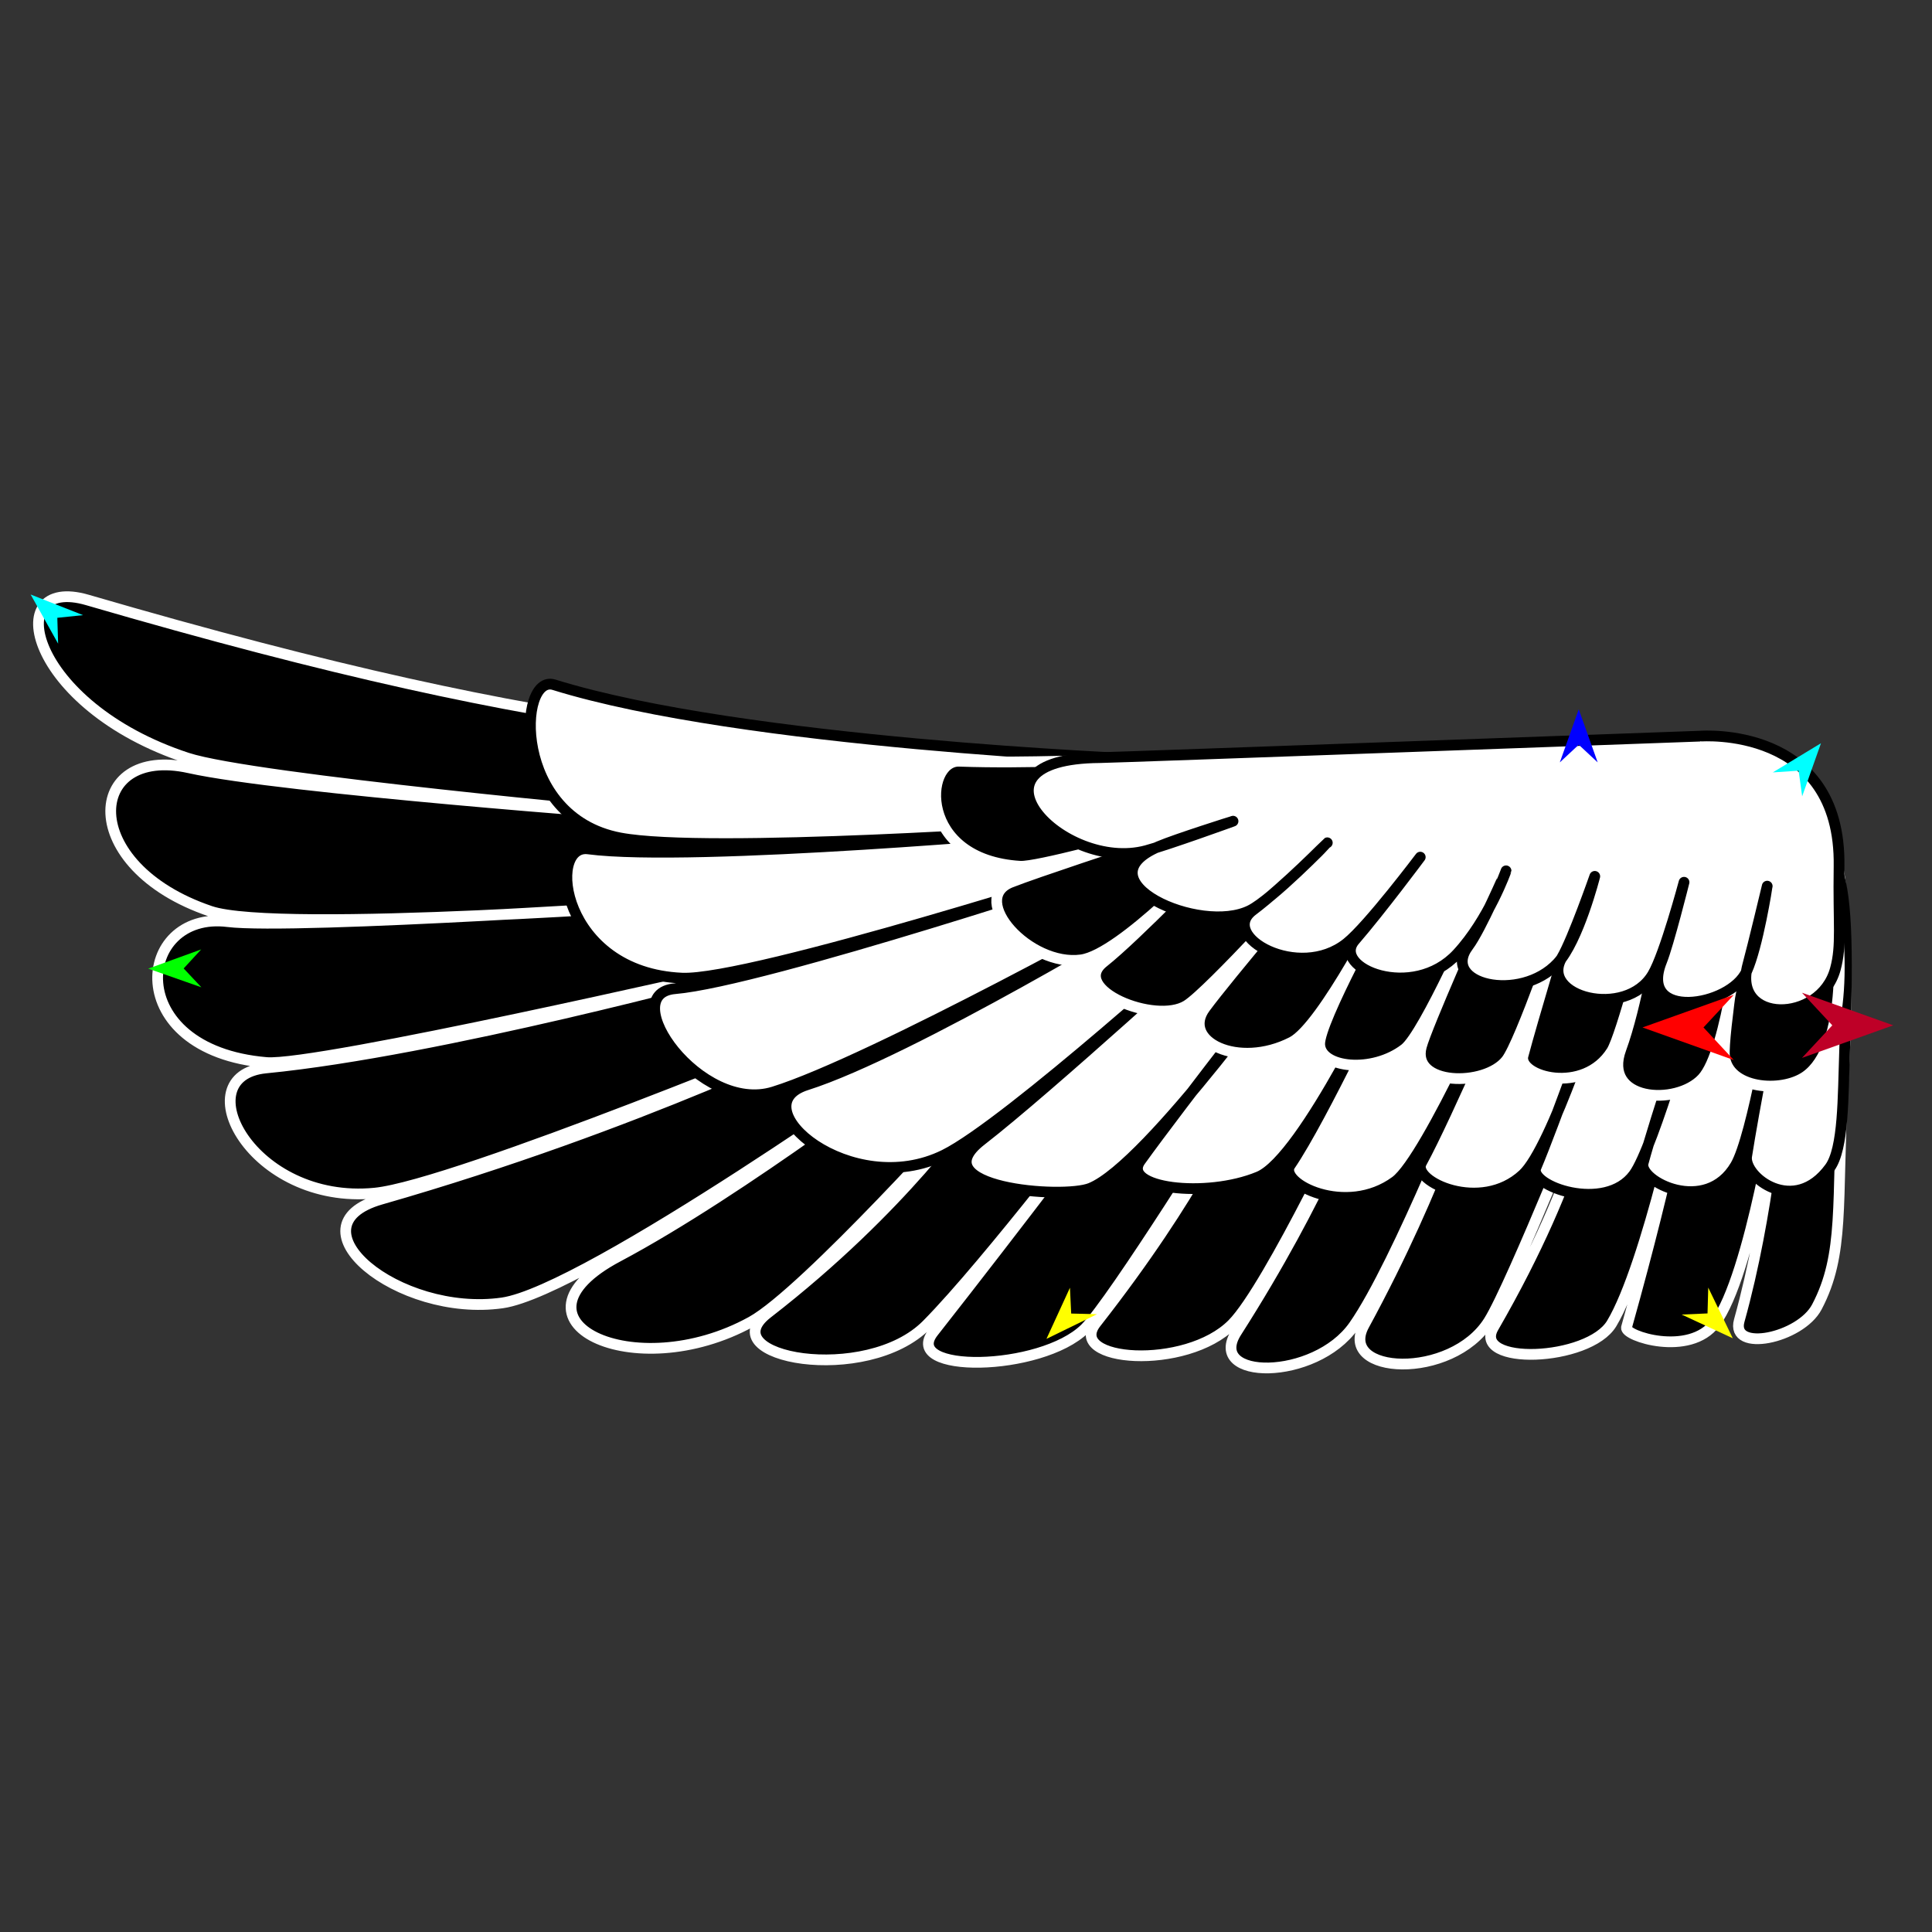 <?xml version="1.0" encoding="utf-8"?>
<!-- Generator: Moho 12.5 build 22414 -->
<!DOCTYPE svg PUBLIC "-//W3C//DTD SVG 1.1//EN" "http://www.w3.org/Graphics/SVG/1.1/DTD/svg11.dtd">
<svg version="1.1" id="Frame_0" xmlns="http://www.w3.org/2000/svg" xmlns:xlink="http://www.w3.org/1999/xlink" width="720px" height="720px">
<rect width="100%" height="100%" fill="#333333" stroke="none"/>
<g id="wing_egypt">
<g id="wing_Egypt_2">
<path fill="#000000" fill-rule="evenodd" stroke="#ffffff" stroke-width="4" stroke-linecap="round" stroke-linejoin="round" d="M 661.254 284.544 C 651.501 282.407 446.493 286.614 413.967 284.543 C 281.132 276.085 217.620 277.520 32.570 223.593 C -0.170 214.052 10.583 263.061 69.814 282.496 C 94.163 290.485 239.938 303.792 239.955 303.794 C 239.938 303.792 105.197 293.858 70.496 286.145 C 31.782 277.538 28.663 322.772 78.449 339.609 C 103.546 348.097 258.419 336.518 258.437 336.518 C 258.420 336.518 109.649 346.548 84.864 343.469 C 50.566 339.209 44.929 391.350 99.268 395.976 C 118.013 397.572 272.086 362.224 272.103 362.221 C 272.086 362.224 163.770 391.688 99.079 398.000 C 68.761 400.958 93.686 449.163 139.692 444.644 C 169.406 441.726 310.340 383.398 310.357 383.392 C 310.340 383.399 238.929 419.151 141.966 446.924 C 107.149 456.896 148.250 491.082 187.172 485.558 C 218.606 481.097 341.592 393.747 341.608 393.738 C 341.596 393.745 276.651 443.687 230.252 468.328 C 185.384 492.156 236.241 516.695 279.991 492.577 C 299.962 481.567 362.128 412.178 362.136 412.170 C 362.128 412.178 337.056 449.848 286.019 489.388 C 264.745 505.869 322.783 516.536 345.429 493.641 C 367.938 470.885 413.906 410.472 413.913 410.463 C 413.906 410.472 380.260 455.167 347.840 496.407 C 335.530 512.067 387.879 511.260 404.323 495.130 C 414.643 485.007 459.424 413.031 459.430 413.023 C 459.424 413.031 446.769 444.114 408.457 493.003 C 397.051 507.558 441.969 510.894 459.257 493.428 C 472.991 479.553 506.265 408.777 506.270 408.769 C 506.266 408.777 493.575 445.103 460.807 496.407 C 449.235 514.525 490.013 514.770 504.547 494.067 C 520.678 471.090 548.972 399.418 548.976 399.409 C 548.972 399.418 537.367 440.455 508.336 493.854 C 498.289 512.334 540.884 514.505 554.830 492.365 C 563.347 478.843 594.435 401.120 594.439 401.110 C 594.435 401.120 590.497 435.846 556.554 494.705 C 548.268 509.073 592.048 507.512 600.637 493.216 C 613.707 471.463 628.188 402.822 628.191 402.813 C 628.189 402.822 623.558 432.609 606.149 494.705 C 605.266 497.854 629.619 505.819 639.213 493.003 C 652.328 475.483 662.630 407.926 662.633 407.917 C 662.631 407.926 659.392 451.902 648.167 492.153 C 644.817 504.168 670.939 498.758 677.098 487.047 C 687.490 467.283 684.396 448.595 686.741 405.365 C 688.852 366.467 692.068 291.292 661.254 284.544 Z"/>
<path fill="#ffffff" fill-rule="evenodd" stroke="#000000" stroke-width="4" stroke-linecap="round" stroke-linejoin="round" d="M 424.300 282.842 C 424.278 282.839 276.882 277.061 206.460 255.190 C 192.940 250.991 190.799 304.617 231.054 312.265 C 263.486 318.427 394.664 309.218 394.680 309.218 C 394.663 309.219 258.138 321.445 219.206 316.364 C 203.502 314.315 209.026 362.537 254.160 364.524 C 279.728 365.650 416.018 321.985 416.034 321.981 C 416.017 321.985 284.795 365.605 251.556 368.453 C 229.174 370.371 260.850 415.448 288.264 406.928 C 324.885 395.546 429.796 337.304 429.810 337.297 C 429.797 337.304 339.406 391.982 300.575 404.328 C 275.536 412.288 317.077 447.648 351.924 430.396 C 375.476 418.735 453.220 348.366 453.231 348.358 C 453.222 348.366 390.727 405.593 365.750 424.935 C 342.892 442.635 396.015 447.007 406.391 442.802 C 428.087 434.010 483.531 356.024 483.538 356.016 C 483.533 356.023 440.041 411.652 424.989 432.593 C 417.640 442.816 449.365 446.755 469.073 438.548 C 485.851 431.562 517.974 362.830 517.979 362.822 C 517.975 362.829 492.917 416.498 480.784 434.294 C 476.274 440.909 501.518 453.881 520.046 440.250 C 531.778 431.620 562.749 361.129 562.753 361.121 C 562.750 361.128 539.201 416.131 529.689 433.443 C 525.988 440.179 551.702 452.389 567.575 437.698 C 578.403 427.676 596.503 370.487 596.506 370.480 C 596.503 370.486 578.581 420.627 572.397 435.145 C 569.505 441.933 598.227 452.261 608.904 437.698 C 616.424 427.440 632.322 370.487 632.325 370.480 C 632.323 370.486 616.622 417.398 612.348 433.443 C 610.561 440.155 635.716 453.157 646.789 434.294 C 653.129 423.494 661.253 373.889 661.254 373.883 C 661.253 373.889 653.403 414.921 650.922 430.891 C 649.727 438.590 668.598 453.421 681.919 435.145 C 687.114 428.019 686.817 408.807 687.430 391.752 C 690.325 311.185 684.459 315.274 659.877 307.516 C 659.853 307.513 424.323 282.844 424.300 282.842 Z"/>
<path fill="#000000" fill-rule="evenodd" stroke="#ffffff" stroke-width="4" stroke-linecap="round" stroke-linejoin="round" d="M 571.019 321.130 C 559.174 319.458 441.192 286.166 418.789 283.693 C 410.028 282.726 383.980 284.643 357.484 283.692 C 344.338 283.220 341.704 320.503 380.216 322.832 C 386.297 323.200 421.540 313.473 421.544 313.472 C 421.540 313.473 386.029 325.127 376.771 328.788 C 360.934 335.051 383.511 360.391 402.946 357.716 C 417.795 355.673 452.536 318.581 452.541 318.577 C 452.537 318.581 423.589 348.752 411.213 358.568 C 398.425 368.711 430.383 382.014 442.210 374.734 C 450.524 369.616 489.733 326.240 489.738 326.235 C 489.734 326.240 457.968 363.562 449.098 375.585 C 439.950 387.984 461.307 398.694 481.472 388.348 C 492.907 382.481 516.599 335.600 516.602 335.595 C 516.599 335.600 491.513 380.712 491.804 389.199 C 492.107 398.046 511.402 400.208 523.491 390.900 C 530.723 385.332 551.041 339.003 551.043 338.998 C 551.041 339.003 531.741 382.363 529.690 390.050 C 525.791 404.659 553.424 405.198 561.375 395.154 C 566.525 388.650 582.727 341.556 582.729 341.551 C 582.727 341.556 570.971 380.496 567.575 393.453 C 565.544 401.203 590.232 408.298 600.639 391.752 C 604.248 386.013 614.414 346.661 614.415 346.656 C 614.414 346.660 609.982 374.843 604.082 390.900 C 596.933 410.360 624.588 412.446 634.391 401.962 C 644.072 391.608 648.855 342.407 648.856 342.401 C 648.856 342.406 641.968 386.091 642.656 393.453 C 643.809 405.776 663.836 407.536 672.965 401.111 C 688.349 390.285 687.128 351.273 681.919 326.235 C 671.153 320.886 579.407 322.314 571.019 321.130 Z"/>
<path fill="#ffffff" fill-rule="evenodd" stroke="#000000" stroke-width="4" stroke-linecap="round" stroke-linejoin="round" d="M 633.702 274.333 C 633.679 274.334 414.908 282.307 409.871 282.347 C 355.636 282.775 396.044 325.295 427.105 317.015 C 435.153 314.870 459.514 306.033 459.517 306.032 C 459.515 306.033 438.349 312.690 431.790 315.483 C 402.237 328.062 447.043 348.784 465.943 339.245 C 474.237 335.059 494.645 314.078 494.647 314.076 C 494.645 314.078 478.925 330.147 466.831 339.276 C 454.056 348.921 483.930 365.878 501.898 351.514 C 510.049 344.998 529.287 319.432 529.289 319.429 C 529.287 319.432 514.576 339.187 504.854 350.445 C 495.965 360.740 526.468 373.399 543.090 355.412 C 554.900 342.632 561.261 324.536 561.263 324.533 C 561.262 324.536 551.816 346.449 547.224 352.534 C 536.506 366.736 566.419 374.005 580.462 358.954 C 588.230 350.628 594.325 326.594 594.326 326.591 C 594.325 326.594 586.126 350.055 582.064 356.897 C 573.483 371.352 605.840 380.055 615.905 363.178 C 620.433 355.586 627.589 328.791 627.590 328.788 C 627.589 328.791 621.822 351.831 619.262 358.212 C 610.294 380.564 644.823 375.428 650.922 361.971 C 655.115 352.720 658.586 330.245 658.587 330.242 C 658.586 330.245 653.285 352.469 651.348 359.558 C 645.344 381.525 678.423 381.641 683.986 361.121 C 686.426 352.121 685.021 344.806 685.363 322.832 C 686.185 270.149 633.707 274.338 633.702 274.333 Z"/>
</g>
<g id="specs_2">
<path fill="#ff0000" fill-rule="evenodd" stroke="none" d="M 612.119 382.901 C 612.123 382.900 646.142 370.751 646.145 370.749 C 646.144 370.751 634.840 382.900 634.839 382.901 C 634.840 382.902 646.144 395.052 646.145 395.053 C 646.142 395.052 612.123 382.902 612.119 382.901 Z"/>
<path fill="#0000ff" fill-rule="evenodd" stroke="none" d="M 588.355 264.350 C 588.355 264.352 595.413 284.113 595.413 284.115 C 595.413 284.114 588.355 277.548 588.355 277.547 C 588.354 277.548 581.297 284.114 581.296 284.115 C 581.297 284.113 588.354 264.352 588.355 264.350 Z"/>
<path fill="#00ff00" fill-rule="evenodd" stroke="none" d="M 55.248 360.981 C 55.250 360.980 74.975 353.822 74.977 353.822 C 74.976 353.822 68.446 360.914 68.445 360.914 C 68.446 360.915 75.048 367.939 75.048 367.939 C 75.046 367.939 55.250 360.982 55.248 360.981 Z"/>
<path fill="#ffff00" fill-rule="evenodd" stroke="none" d="M 389.983 498.962 C 389.984 498.960 398.741 479.892 398.742 479.890 C 398.742 479.891 399.203 489.520 399.203 489.521 C 399.204 489.521 408.841 489.754 408.842 489.754 C 408.840 489.755 389.985 498.961 389.983 498.962 Z"/>
<path fill="#ffff00" fill-rule="evenodd" stroke="none" d="M 645.753 498.728 C 645.752 498.727 636.613 479.838 636.612 479.836 C 636.612 479.837 636.344 489.473 636.344 489.474 C 636.344 489.474 626.713 489.901 626.712 489.901 C 626.714 489.902 645.751 498.728 645.753 498.728 Z"/>
<path fill="#00ffff" fill-rule="evenodd" stroke="none" d="M 678.624 276.984 C 678.624 276.986 671.619 296.765 671.618 296.767 C 671.618 296.766 670.291 287.218 670.291 287.217 C 670.290 287.217 660.671 287.852 660.670 287.852 C 660.672 287.851 678.623 276.985 678.624 276.984 Z"/>
<path fill="#00ffff" fill-rule="evenodd" stroke="none" d="M 11.420 221.555 C 11.421 221.557 21.659 239.874 21.660 239.876 C 21.660 239.875 21.359 230.240 21.359 230.239 C 21.360 230.238 30.948 229.244 30.949 229.244 C 30.947 229.243 11.422 221.556 11.420 221.555 Z"/>
<path fill="#be0027" fill-rule="evenodd" stroke="none" d="M 705.564 382.108 C 705.561 382.107 671.542 369.958 671.538 369.957 C 671.540 369.958 682.844 382.107 682.845 382.108 C 682.844 382.110 671.540 394.259 671.538 394.260 C 671.542 394.259 705.561 382.110 705.564 382.108 Z"/>
</g>
</g>
</svg>
